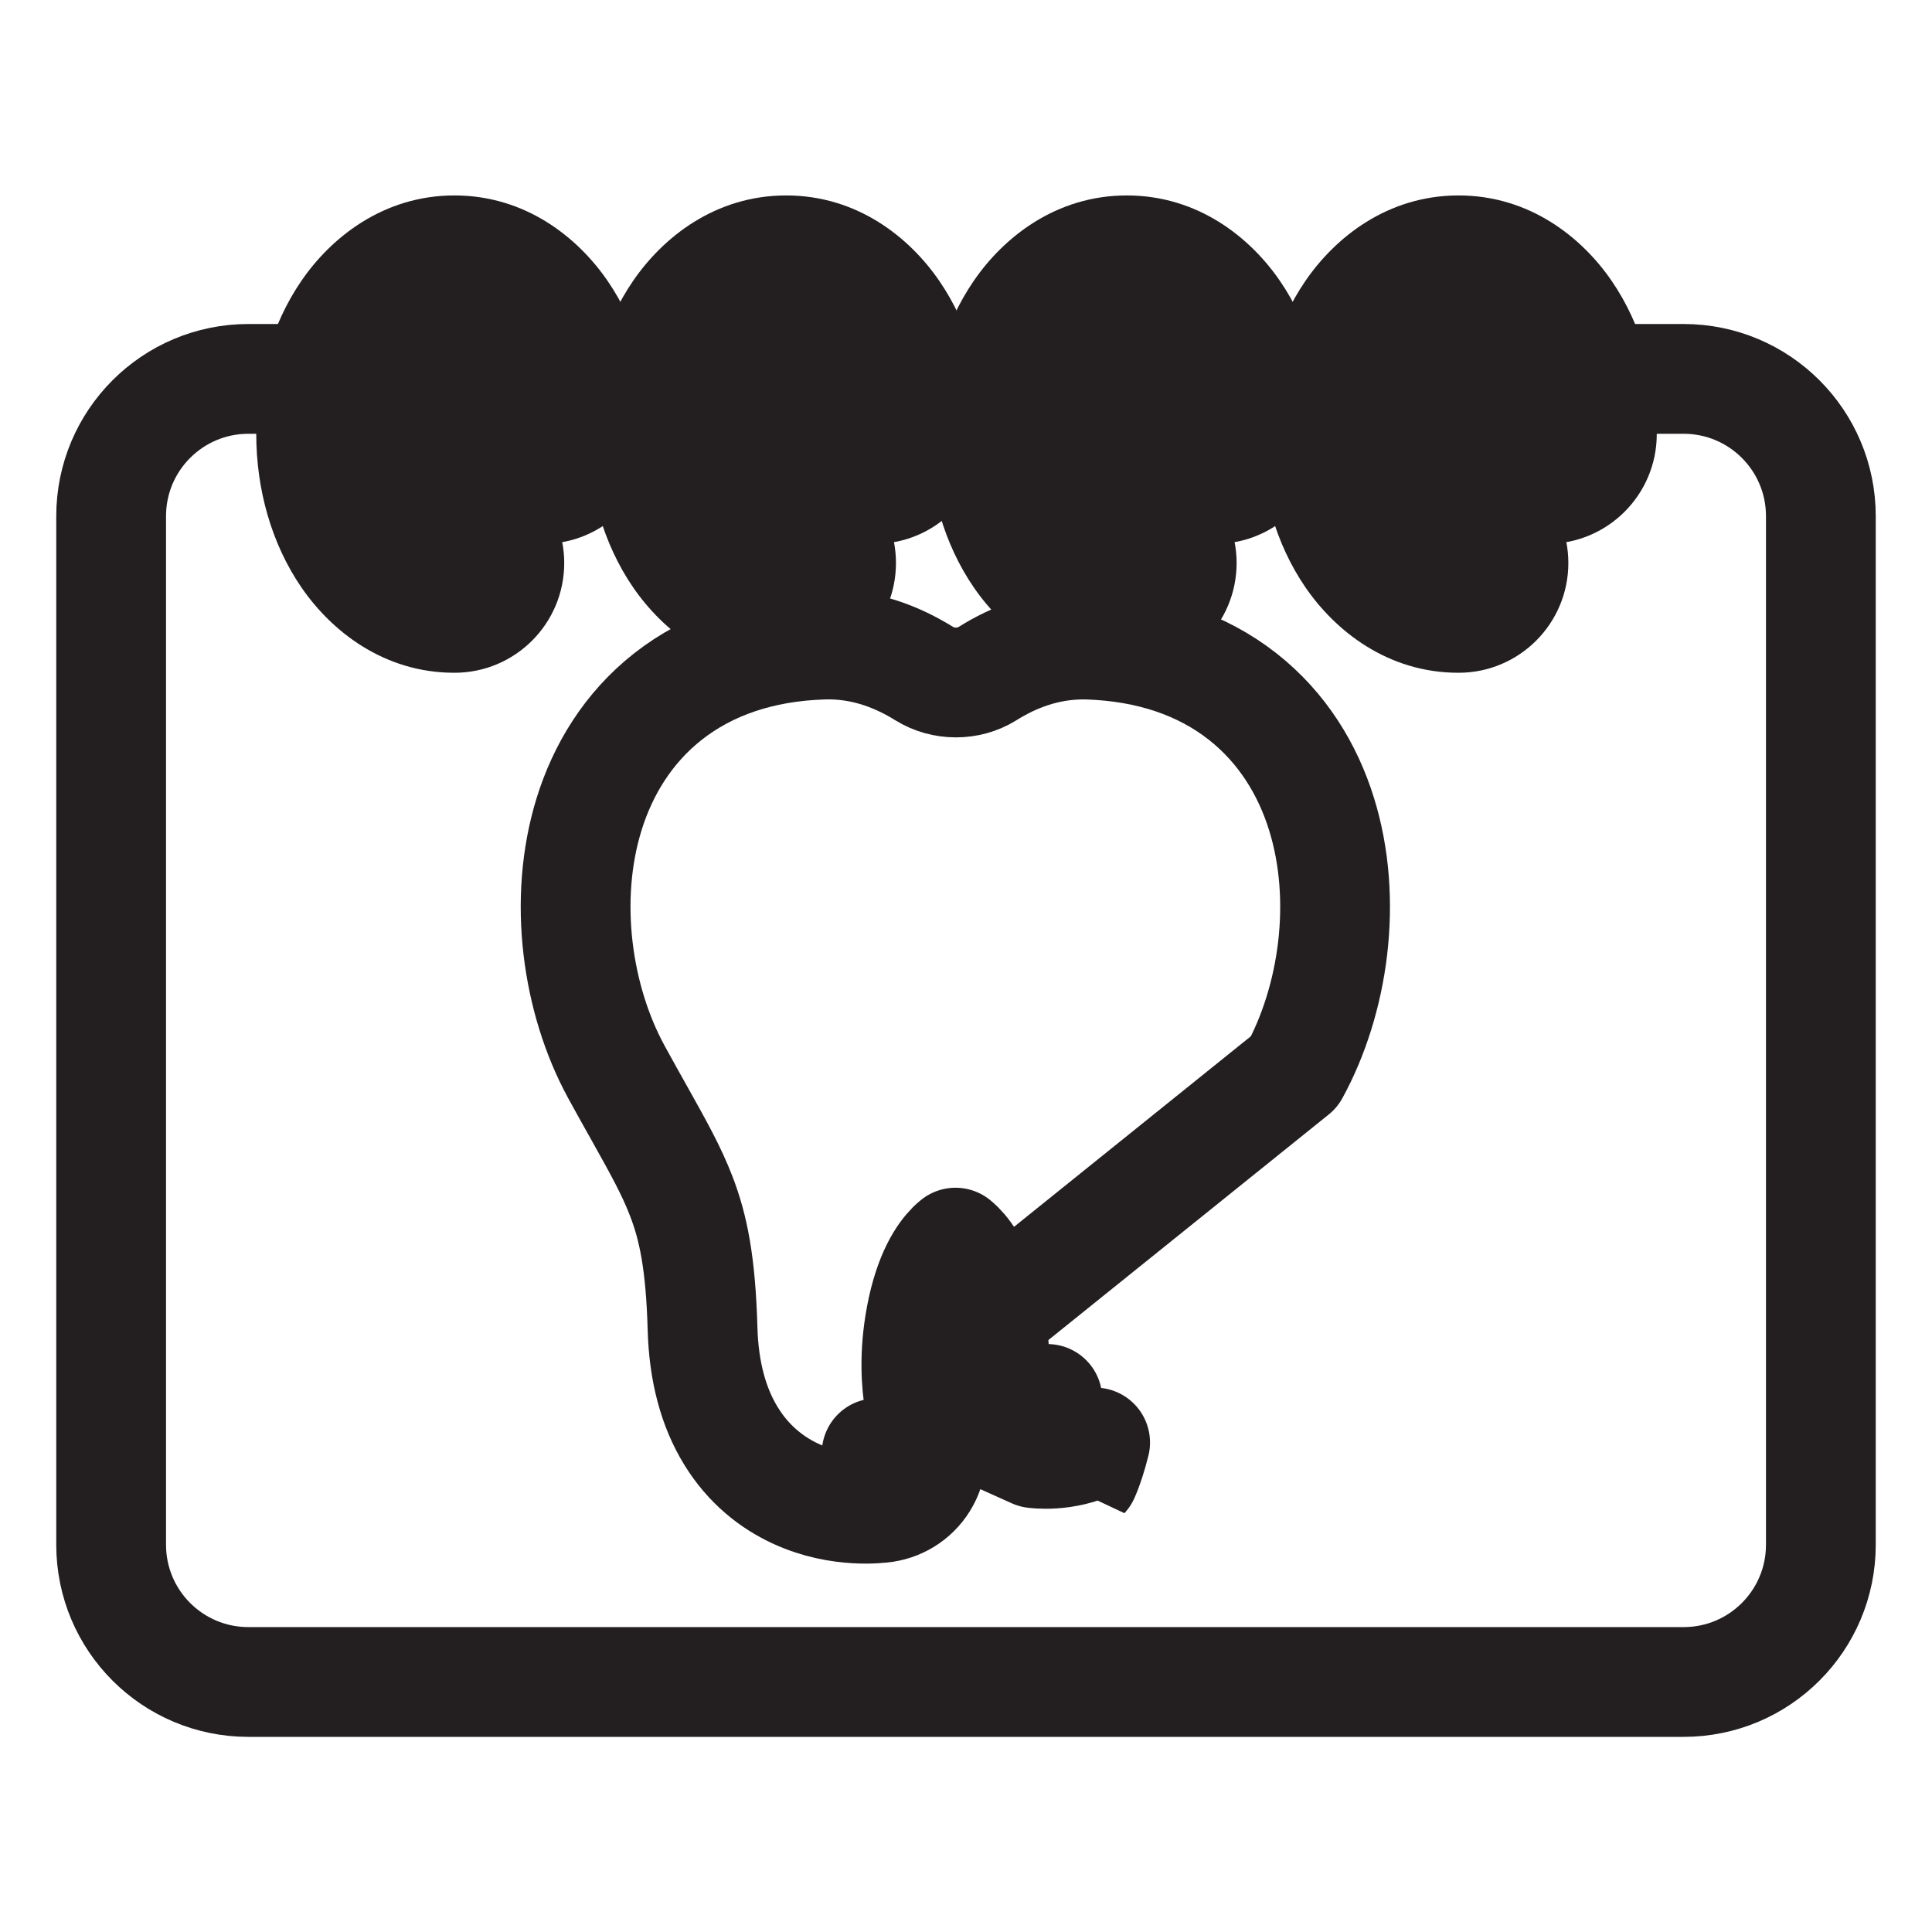 <svg width="44" height="44" viewBox="0 0 44 44" fill="none" xmlns="http://www.w3.org/2000/svg">
<path d="M22.545 29.986L22.545 29.983C22.366 29.02 22.045 28.575 21.847 28.378C21.817 28.348 21.788 28.323 21.761 28.3C21.733 28.322 21.705 28.348 21.675 28.377C21.477 28.575 21.155 29.021 20.974 29.986C20.816 30.828 20.864 31.511 20.944 31.968C20.985 32.196 21.033 32.368 21.067 32.474C21.084 32.527 21.098 32.563 21.105 32.581C21.107 32.587 21.108 32.591 21.109 32.593C21.265 32.948 21.248 33.355 21.062 33.695C20.874 34.04 20.535 34.276 20.146 34.333L19.965 33.096C20.146 34.333 20.146 34.333 20.145 34.333L20.143 34.334L20.14 34.334L20.133 34.335L20.114 34.337C20.101 34.339 20.085 34.341 20.066 34.343C20.029 34.347 19.981 34.351 19.924 34.354C19.811 34.361 19.658 34.364 19.479 34.353C19.125 34.332 18.629 34.255 18.113 34.014C17.583 33.768 17.047 33.355 16.646 32.7C16.249 32.052 16.027 31.24 16 30.257C15.958 28.767 15.79 27.953 15.514 27.239C15.29 26.657 14.996 26.133 14.559 25.351C14.403 25.074 14.23 24.764 14.035 24.408L14.035 24.407C13.149 22.784 12.808 20.504 13.417 18.539C13.729 17.534 14.303 16.576 15.218 15.859C16.138 15.138 17.322 14.725 18.743 14.68C19.686 14.649 20.465 14.978 21.05 15.342C21.482 15.609 22.055 15.611 22.485 15.344C23.073 14.974 23.841 14.659 24.758 14.68L24.769 14.68L24.769 14.68C26.19 14.725 27.374 15.138 28.295 15.859C29.21 16.576 29.785 17.533 30.097 18.539C30.708 20.504 30.366 22.785 29.476 24.409L22.545 29.986ZM22.545 29.986C22.703 30.824 22.655 31.507 22.574 31.965C22.534 32.195 22.486 32.368 22.451 32.474C22.434 32.528 22.421 32.564 22.413 32.583L22.408 32.596L22.545 29.986ZM23.554 33.096C23.739 31.86 23.738 31.86 23.737 31.86L23.736 31.86L23.733 31.859L23.729 31.858L23.722 31.858C23.719 31.857 23.717 31.857 23.717 31.857L23.717 31.857C23.718 31.857 23.727 31.858 23.742 31.859C23.766 31.86 23.804 31.862 23.853 31.86C23.759 32.642 23.554 33.096 23.554 33.096ZM23.554 33.096L22.414 32.583C22.414 32.583 22.414 32.583 22.414 32.583C22.414 32.583 22.414 32.583 23.554 33.096ZM23.554 33.096C24.693 33.61 24.694 33.609 24.694 33.609L24.694 33.608L24.695 33.606L24.697 33.602L24.701 33.592L24.713 33.565C24.721 33.544 24.732 33.519 24.744 33.488C24.768 33.426 24.798 33.343 24.831 33.24C24.866 33.132 24.904 33.002 24.941 32.852C24.253 33.201 23.554 33.096 23.554 33.096ZM22.413 32.585C22.413 32.586 22.413 32.586 22.413 32.586L22.413 32.586L22.413 32.585Z" stroke="#231F20" stroke-width="2.5" stroke-miterlimit="10" stroke-linecap="round" stroke-linejoin="round"/>
<path d="M5.658 38.306H38.342C40.07 38.306 41.469 36.908 41.469 35.179V11.756C41.469 10.028 40.07 8.629 38.342 8.629H5.658C3.93 8.629 2.531 10.028 2.531 11.756V35.179C2.531 36.908 3.93 38.306 5.658 38.306Z" stroke="#231F20" stroke-width="2.5" stroke-miterlimit="10" stroke-linecap="round" stroke-linejoin="round"/>
<mask id="path-3-outside-1_6282_5849" maskUnits="userSpaceOnUse" x="5.336" y="3.951" width="10" height="12" fill="black">
<rect fill="white" x="5.336" y="3.951" width="10" height="12"/>
<path d="M10.35 12.822C9.237 12.822 8.336 11.509 8.336 9.886C8.336 8.264 9.237 6.951 10.35 6.951C11.464 6.951 12.365 8.264 12.365 9.886"/>
</mask>
<path d="M10.35 15.322C11.731 15.322 12.85 14.203 12.85 12.822C12.85 11.441 11.731 10.322 10.35 10.322V15.322ZM9.865 9.886C9.865 11.267 10.984 12.386 12.365 12.386C13.745 12.386 14.865 11.267 14.865 9.886H9.865ZM10.35 10.322C10.58 10.322 10.764 10.393 10.877 10.463C10.979 10.526 11.005 10.575 10.987 10.548C10.944 10.485 10.836 10.259 10.836 9.886H5.836C5.836 11.136 6.179 12.378 6.864 13.377C7.542 14.365 8.732 15.322 10.35 15.322V10.322ZM10.836 9.886C10.836 9.514 10.944 9.288 10.987 9.224C11.005 9.198 10.979 9.247 10.877 9.31C10.764 9.379 10.58 9.451 10.35 9.451V4.451C8.732 4.451 7.542 5.407 6.864 6.396C6.179 7.395 5.836 8.637 5.836 9.886H10.836ZM10.35 9.451C10.12 9.451 9.937 9.379 9.824 9.31C9.721 9.247 9.696 9.198 9.714 9.224C9.757 9.288 9.865 9.514 9.865 9.886H14.865C14.865 8.637 14.522 7.395 13.837 6.396C13.158 5.407 11.968 4.451 10.35 4.451V9.451Z" fill="#231F20" mask="url(#path-3-outside-1_6282_5849)"/>
<mask id="path-5-outside-2_6282_5849" maskUnits="userSpaceOnUse" x="12.891" y="3.951" width="10" height="12" fill="black">
<rect fill="white" x="12.891" y="3.951" width="10" height="12"/>
<path d="M17.905 12.822C16.791 12.822 15.891 11.509 15.891 9.886C15.891 8.264 16.791 6.951 17.905 6.951C19.019 6.951 19.919 8.264 19.919 9.886"/>
</mask>
<path d="M17.905 15.322C19.286 15.322 20.405 14.203 20.405 12.822C20.405 11.441 19.286 10.322 17.905 10.322V15.322ZM17.419 9.886C17.419 11.267 18.539 12.386 19.919 12.386C21.3 12.386 22.419 11.267 22.419 9.886H17.419ZM17.905 10.322C18.135 10.322 18.319 10.393 18.431 10.463C18.534 10.526 18.56 10.575 18.542 10.548C18.498 10.485 18.391 10.259 18.391 9.886H13.391C13.391 11.136 13.733 12.378 14.419 13.377C15.097 14.365 16.287 15.322 17.905 15.322V10.322ZM18.391 9.886C18.391 9.514 18.498 9.288 18.542 9.224C18.56 9.198 18.534 9.247 18.431 9.31C18.319 9.379 18.135 9.451 17.905 9.451V4.451C16.287 4.451 15.097 5.407 14.419 6.396C13.733 7.395 13.391 8.637 13.391 9.886H18.391ZM17.905 9.451C17.675 9.451 17.491 9.379 17.379 9.31C17.276 9.247 17.25 9.198 17.268 9.224C17.312 9.288 17.419 9.514 17.419 9.886H22.419C22.419 8.637 22.077 7.395 21.391 6.396C20.713 5.407 19.523 4.451 17.905 4.451V9.451Z" fill="#231F20" mask="url(#path-5-outside-2_6282_5849)"/>
<mask id="path-7-outside-3_6282_5849" maskUnits="userSpaceOnUse" x="20.648" y="3.951" width="10" height="12" fill="black">
<rect fill="white" x="20.648" y="3.951" width="10" height="12"/>
<path d="M25.663 12.822C24.549 12.822 23.648 11.509 23.648 9.886C23.648 8.264 24.549 6.951 25.663 6.951C26.777 6.951 27.677 8.264 27.677 9.886"/>
</mask>
<path d="M25.663 15.322C27.044 15.322 28.163 14.203 28.163 12.822C28.163 11.441 27.044 10.322 25.663 10.322V15.322ZM25.177 9.886C25.177 11.267 26.297 12.386 27.677 12.386C29.058 12.386 30.177 11.267 30.177 9.886H25.177ZM25.663 10.322C25.893 10.322 26.077 10.393 26.189 10.463C26.292 10.526 26.318 10.575 26.299 10.548C26.256 10.485 26.148 10.259 26.148 9.886H21.148C21.148 11.136 21.491 12.378 22.177 13.377C22.855 14.365 24.045 15.322 25.663 15.322V10.322ZM26.148 9.886C26.148 9.514 26.256 9.288 26.299 9.224C26.318 9.198 26.292 9.247 26.189 9.31C26.077 9.379 25.893 9.451 25.663 9.451V4.451C24.045 4.451 22.855 5.407 22.177 6.396C21.491 7.395 21.148 8.637 21.148 9.886H26.148ZM25.663 9.451C25.433 9.451 25.249 9.379 25.136 9.31C25.034 9.247 25.008 9.198 25.026 9.224C25.07 9.288 25.177 9.514 25.177 9.886H30.177C30.177 8.637 29.835 7.395 29.149 6.396C28.471 5.407 27.281 4.451 25.663 4.451V9.451Z" fill="#231F20" mask="url(#path-7-outside-3_6282_5849)"/>
<mask id="path-9-outside-4_6282_5849" maskUnits="userSpaceOnUse" x="28.203" y="3.951" width="10" height="12" fill="black">
<rect fill="white" x="28.203" y="3.951" width="10" height="12"/>
<path d="M33.218 12.822C32.104 12.822 31.203 11.509 31.203 9.886C31.203 8.264 32.104 6.951 33.218 6.951C34.331 6.951 35.232 8.264 35.232 9.886"/>
</mask>
<path d="M33.218 15.322C34.598 15.322 35.718 14.203 35.718 12.822C35.718 11.441 34.598 10.322 33.218 10.322V15.322ZM32.732 9.886C32.732 11.267 33.851 12.386 35.232 12.386C36.613 12.386 37.732 11.267 37.732 9.886H32.732ZM33.218 10.322C33.447 10.322 33.631 10.393 33.744 10.463C33.847 10.526 33.872 10.575 33.854 10.548C33.811 10.485 33.703 10.259 33.703 9.886H28.703C28.703 11.136 29.046 12.378 29.731 13.377C30.409 14.365 31.599 15.322 33.218 15.322V10.322ZM33.703 9.886C33.703 9.514 33.811 9.288 33.854 9.224C33.872 9.198 33.847 9.247 33.744 9.31C33.631 9.379 33.447 9.451 33.218 9.451V4.451C31.599 4.451 30.409 5.407 29.731 6.396C29.046 7.395 28.703 8.637 28.703 9.886H33.703ZM33.218 9.451C32.988 9.451 32.804 9.379 32.691 9.31C32.588 9.247 32.563 9.198 32.581 9.224C32.624 9.288 32.732 9.514 32.732 9.886H37.732C37.732 8.637 37.389 7.395 36.704 6.396C36.026 5.407 34.836 4.451 33.218 4.451V9.451Z" fill="#231F20" mask="url(#path-9-outside-4_6282_5849)"/>
</svg>
